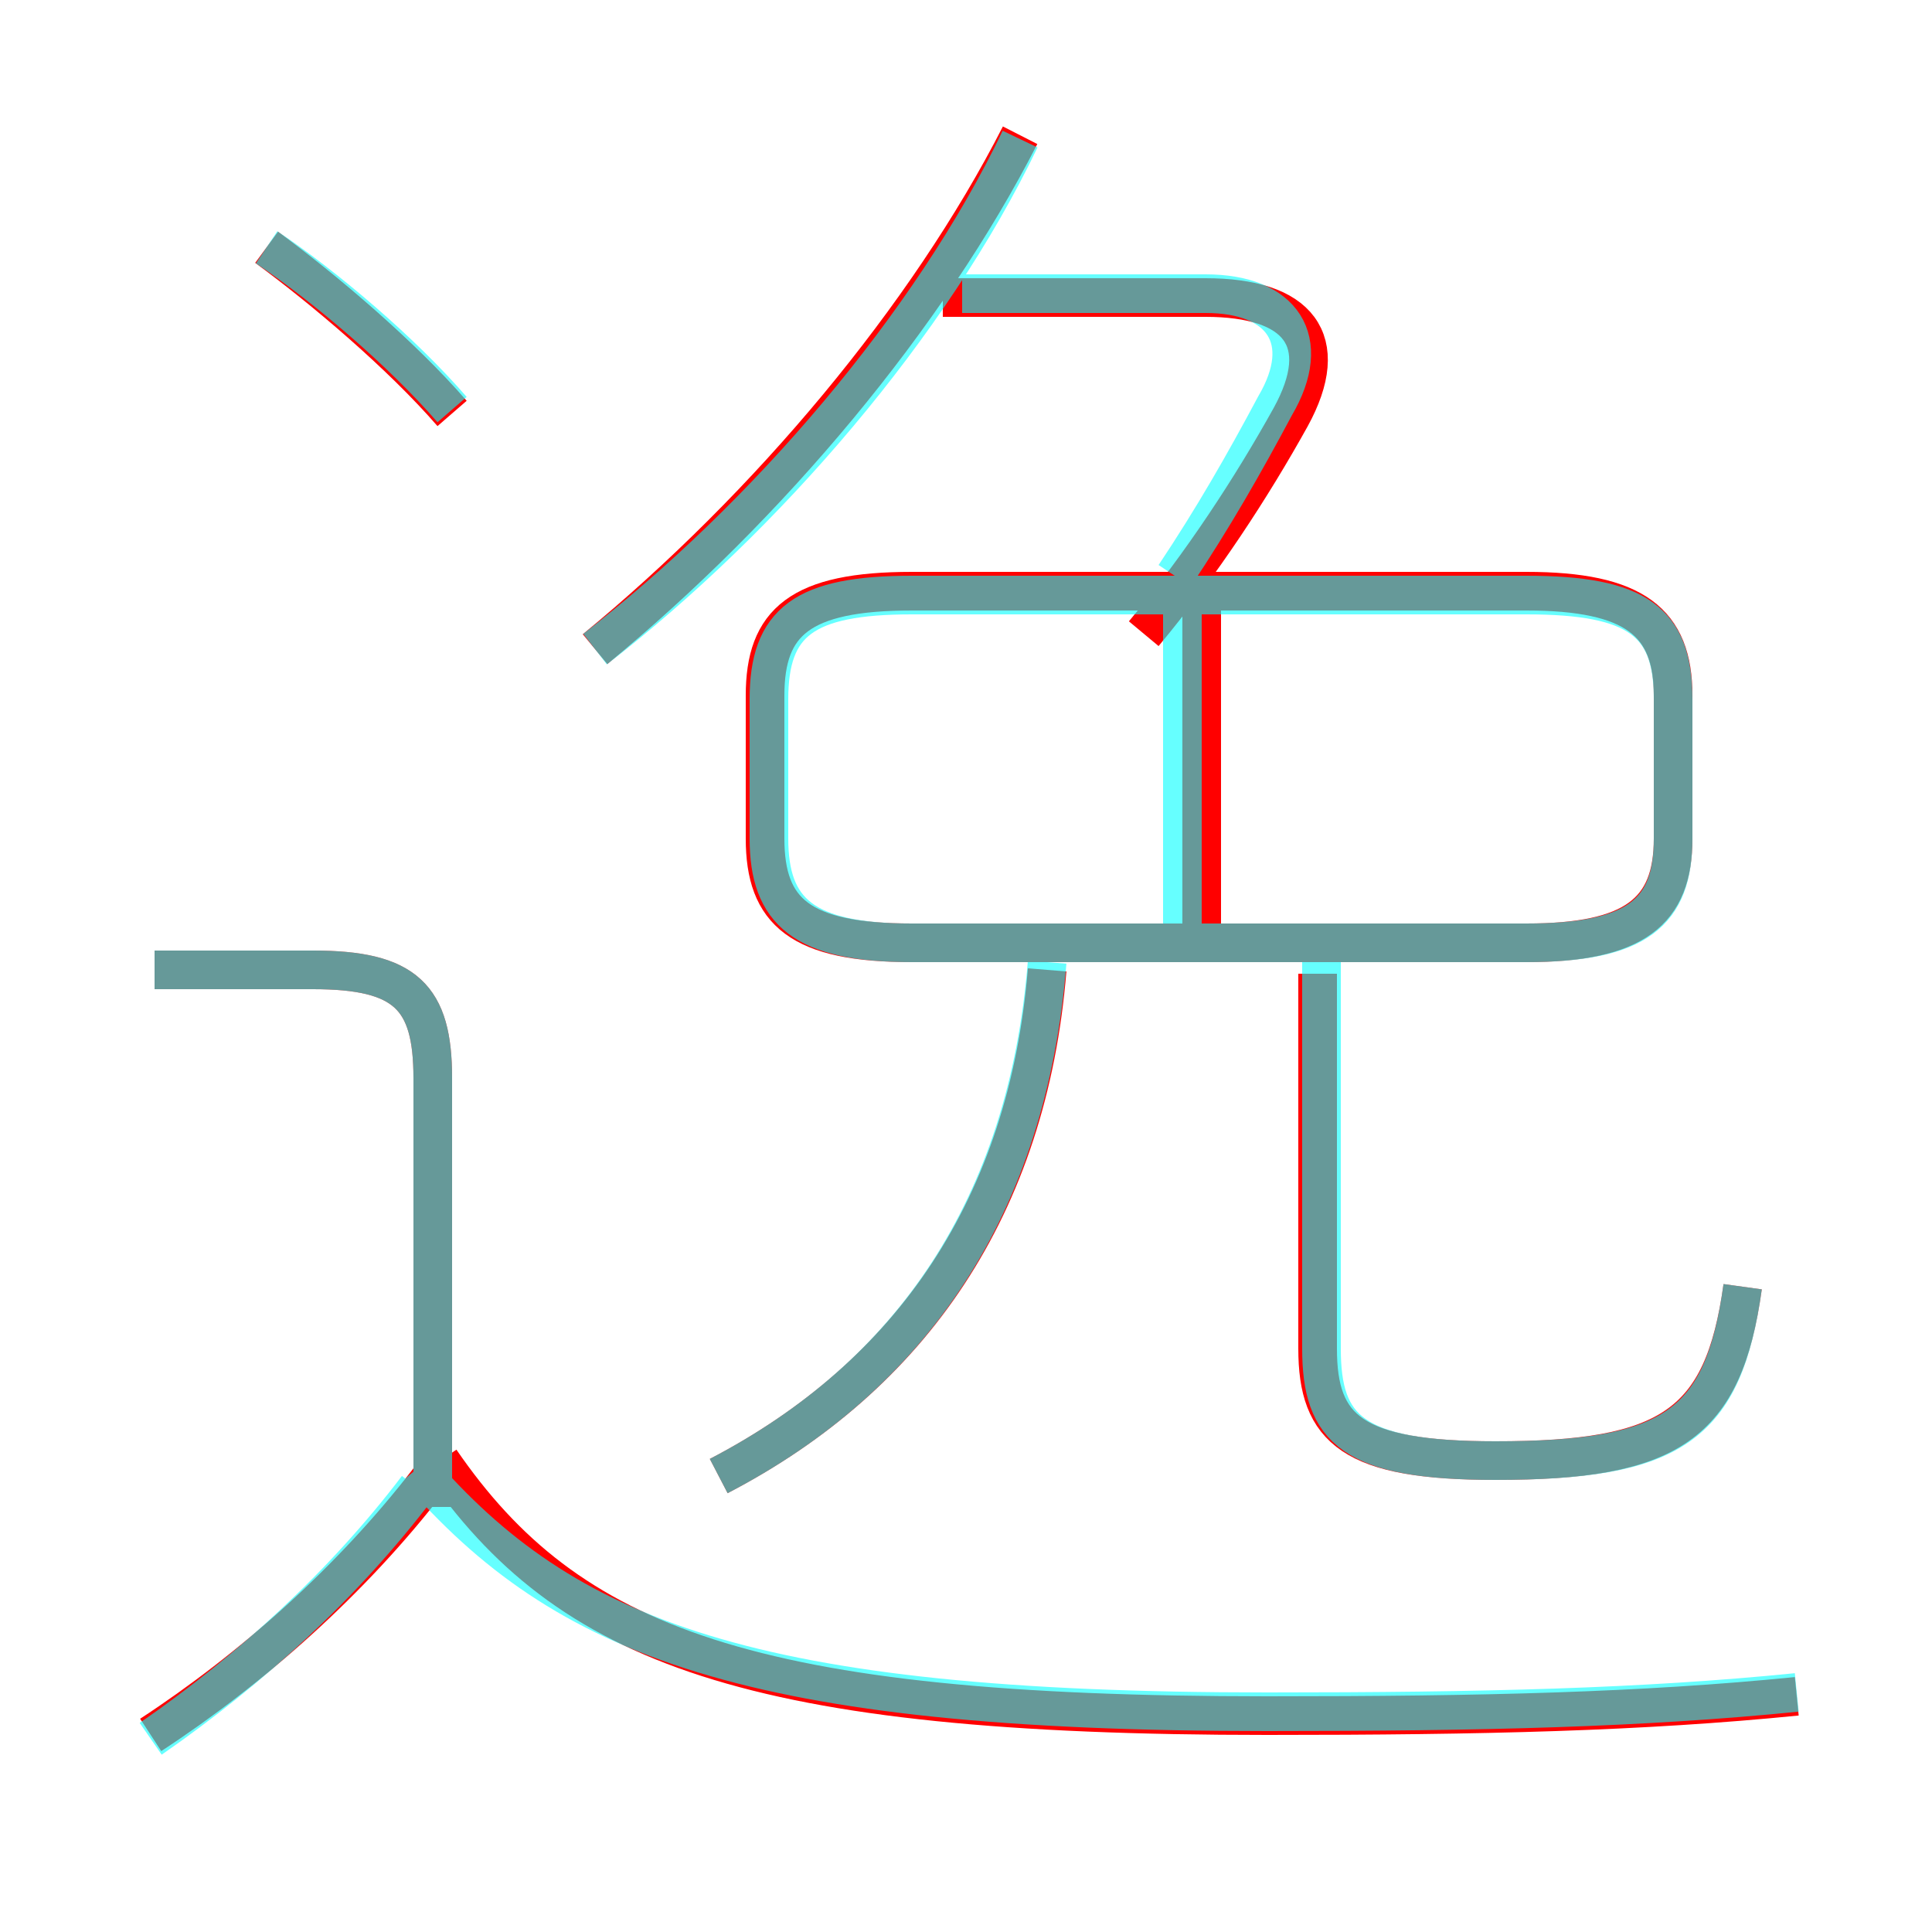<?xml version='1.0' encoding='utf8'?>
<svg viewBox="0.0 -6.0 50.0 50.0" version="1.1" xmlns="http://www.w3.org/2000/svg">
<rect x="0.0" y="-6.0" width="50.0" height="50.0" fill="#333333" stroke="none"/>
<rect x="-1000" y="-1000" width="2000" height="2000" stroke="white" fill="white"/>
<g style="fill:none;stroke:rgba(255, 0, 0, 1);  stroke-width:1"><path d="M 46.5 -0.1 C 42.5 0.3 38.4 0.4 32.8 0.4 C 19.4 0.4 14.7 -1.4 11.4 -6.2 M 3.9 0.9 C 6.5 -0.8 9.1 -3.1 11.1 -5.7 M 11.2 -5.0 L 11.2 -16.1 C 11.2 -18.2 10.5 -18.9 8.1 -18.9 L 4.0 -18.9 M 18.6 -5.8 C 23.6 -8.4 26.6 -12.8 27.1 -18.9 M 11.7 -33.3 C 10.4 -34.8 8.4 -36.5 6.9 -37.6 M 45.1 -10.7 C 44.6 -7.1 43.2 -6.2 38.7 -6.2 C 35.0 -6.2 34.1 -7.0 34.1 -9.1 L 34.1 -18.8 M 15.4 -27.2 C 19.9 -30.9 24.0 -35.8 26.4 -40.5 M 31.1 -19.4 L 31.1 -29.0 M 23.6 -19.6 L 39.5 -19.6 C 42.3 -19.6 43.3 -20.4 43.3 -22.3 L 43.3 -26.0 C 43.3 -27.9 42.3 -28.7 39.5 -28.7 L 23.6 -28.7 C 20.7 -28.7 19.8 -27.9 19.8 -26.0 L 19.8 -22.3 C 19.8 -20.4 20.7 -19.6 23.6 -19.6 Z M 29.6 -27.6 C 31.1 -29.4 32.4 -31.4 33.4 -33.2 C 34.5 -35.2 33.6 -36.3 31.2 -36.3 L 24.4 -36.3" transform="translate(0.0 38.0)" />
</g>
<g style="fill:none;stroke:rgba(0, 255, 255, 0.6);  stroke-width:1">
<path d="M 46.5 -0.2 C 42.5 0.2 38.4 0.3 32.8 0.3 C 19.4 0.3 14.6 -1.6 10.8 -6.0 M 3.9 1.0 C 6.5 -0.8 8.9 -3.0 10.8 -5.5 M 11.2 -5.0 L 11.2 -16.1 C 11.2 -18.2 10.5 -18.9 8.1 -18.9 L 4.0 -18.9 M 18.6 -5.8 C 23.6 -8.4 26.6 -12.8 27.1 -19.1 M 45.1 -10.7 C 44.6 -7.1 43.3 -6.2 38.7 -6.2 C 35.0 -6.2 34.2 -7.0 34.2 -9.1 L 34.2 -19.1 M 11.7 -33.4 C 10.4 -34.9 8.4 -36.6 6.9 -37.6 M 23.6 -19.6 L 39.5 -19.6 C 42.4 -19.6 43.3 -20.4 43.3 -22.3 L 43.3 -25.9 C 43.3 -27.9 42.4 -28.6 39.5 -28.6 L 23.6 -28.6 C 20.8 -28.6 19.9 -27.9 19.9 -25.9 L 19.9 -22.3 C 19.9 -20.4 20.8 -19.6 23.6 -19.6 Z M 15.4 -27.2 C 19.8 -30.6 24.1 -35.6 26.4 -40.4 M 30.6 -28.6 L 30.6 -19.6 M 30.4 -29.1 C 31.4 -30.6 32.2 -32.0 33.0 -33.5 C 34.0 -35.2 33.2 -36.4 31.2 -36.4 L 24.9 -36.4" transform="translate(0.0 38.0)" />
</g>
</svg>